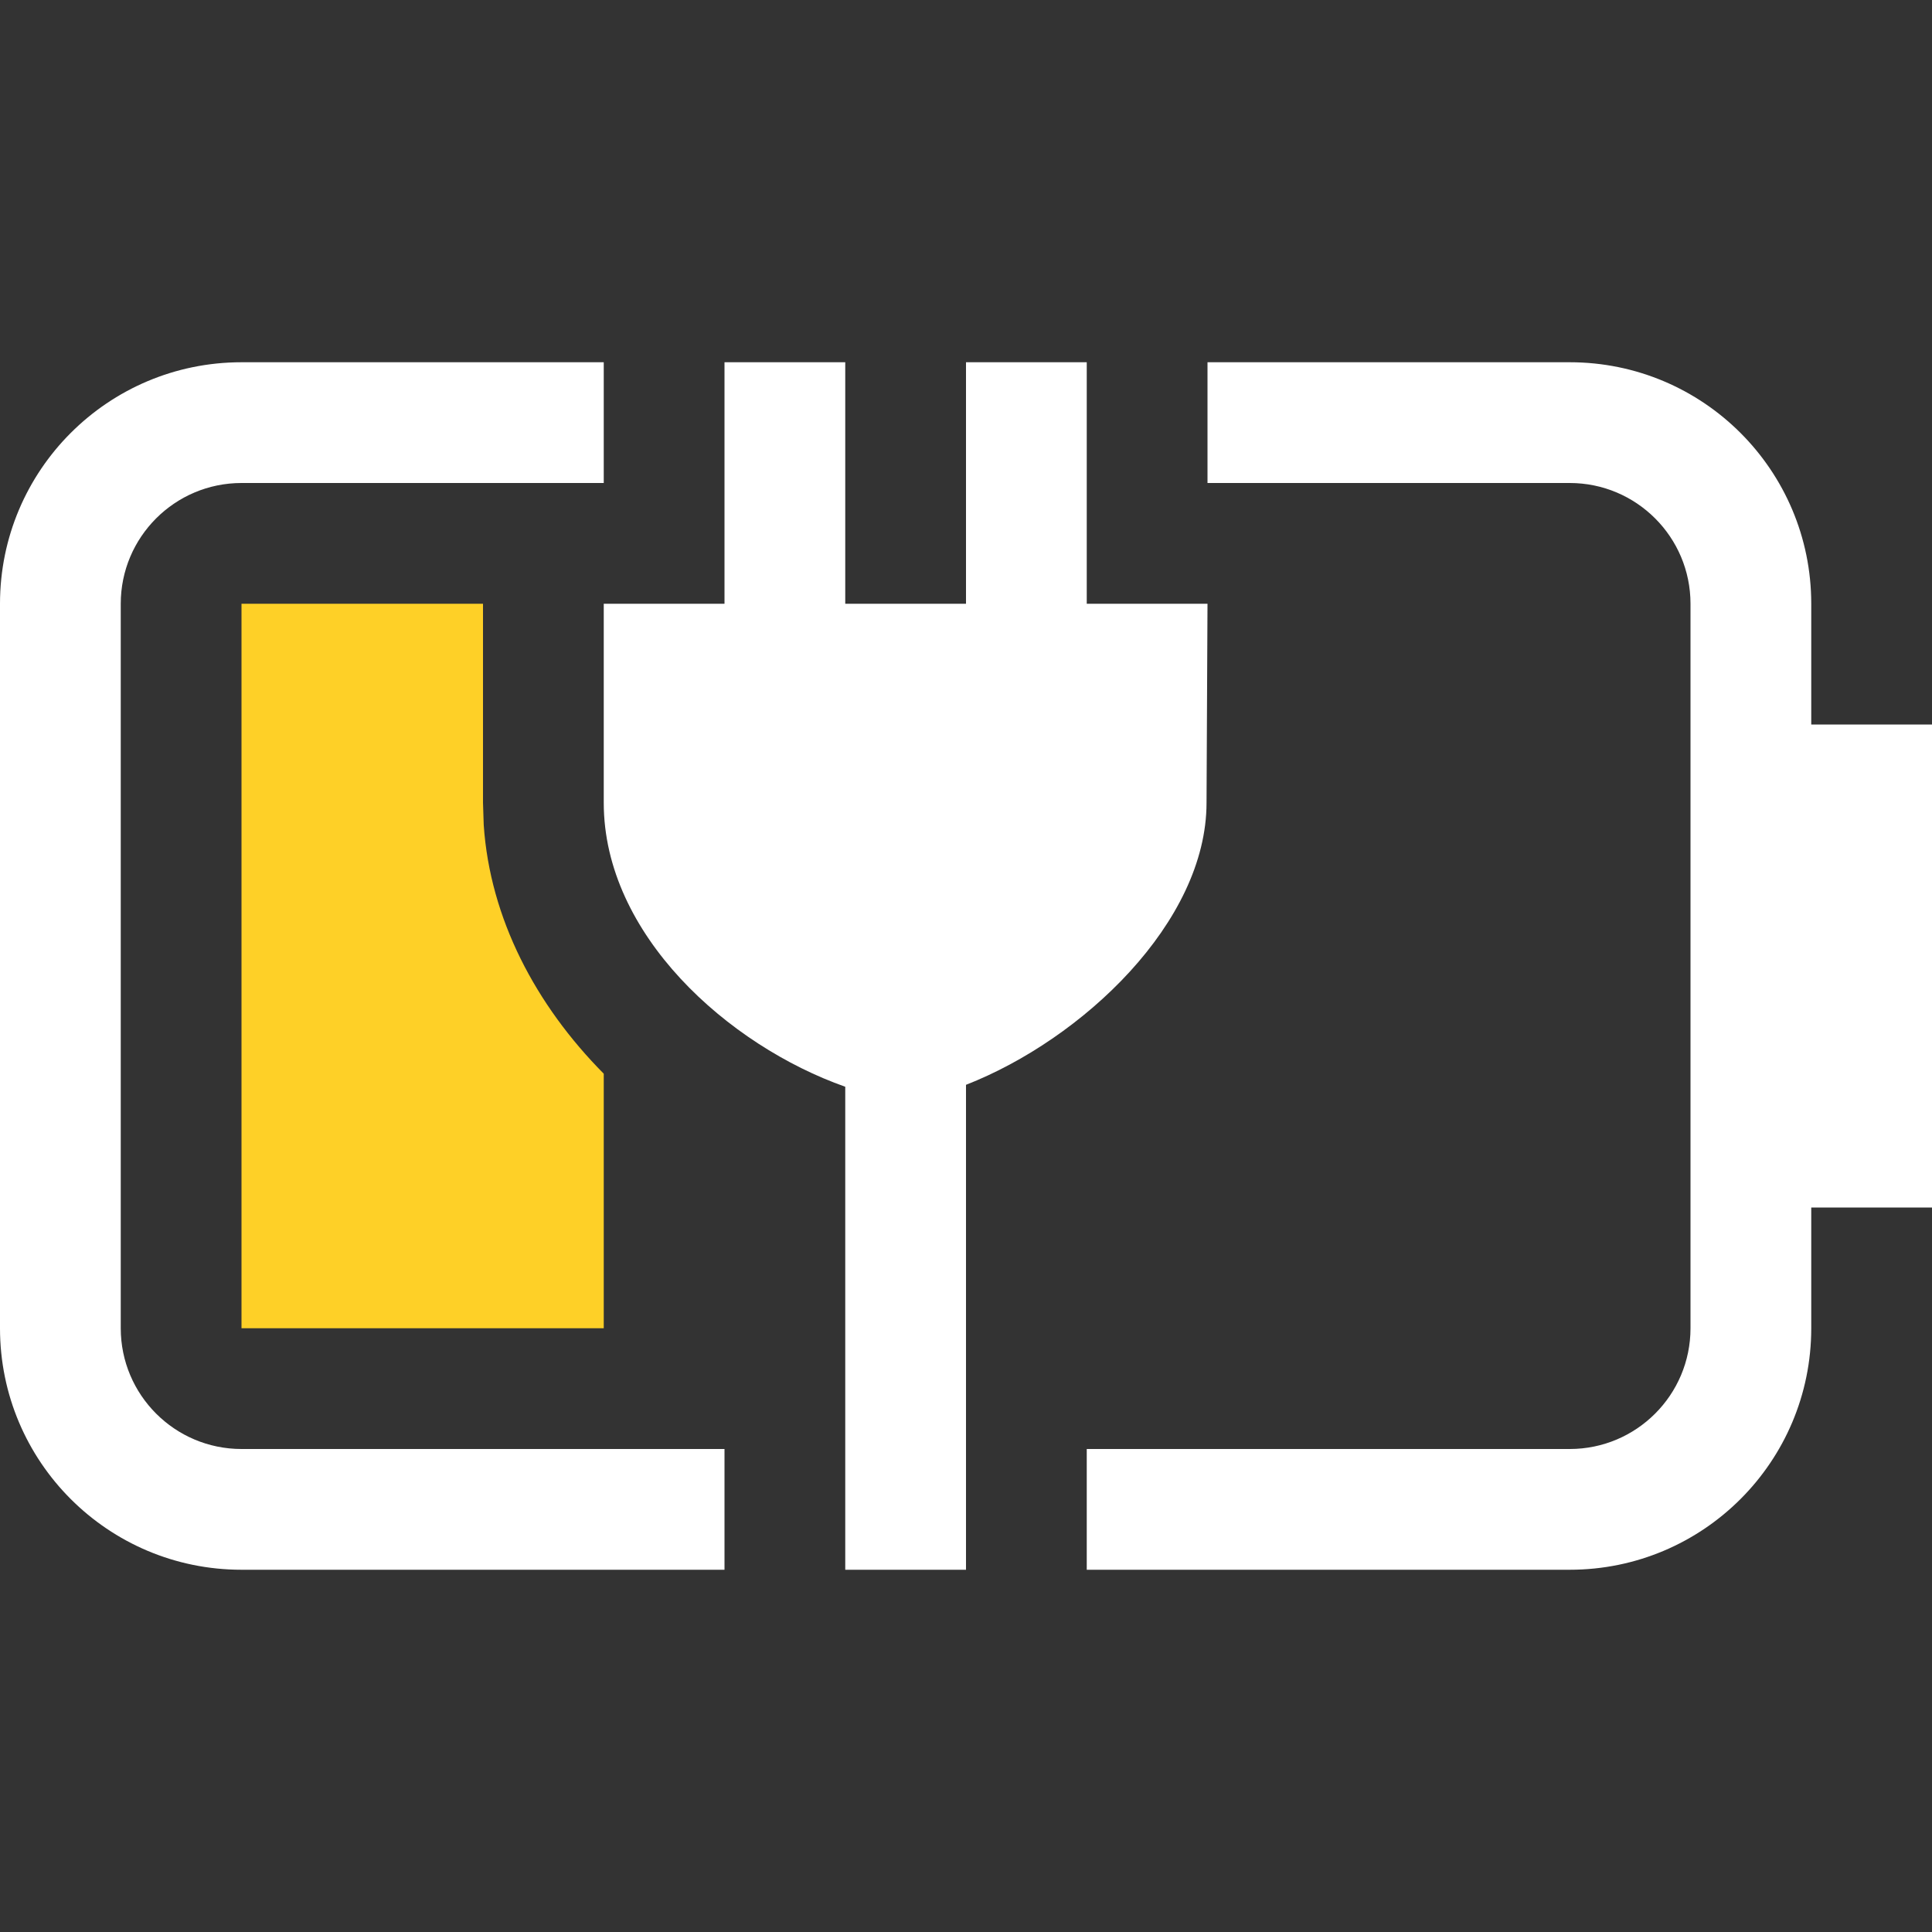 <?xml version="1.0" encoding="UTF-8"?>
<svg width="16px" height="16px" viewBox="0 0 16 16" version="1.1" xmlns="http://www.w3.org/2000/svg" xmlns:xlink="http://www.w3.org/1999/xlink">
    <rect x="0" y="0" width="16" height="16" fill="#333333" stroke="none"/>
    <title>battery-030-plugged-uncharged-symbolic</title>
    <g id="battery-030-plugged-uncharged-symbolic" stroke="none" stroke-width="1" fill="none" fill-rule="evenodd">
        <path d="M4,5 L4,6.648 L4.006,6.832 C4.058,7.606 4.436,8.323 5,8.892 L5,11 L2,11 L2,5 L4,5 Z" id="形状结合" fill="#FED027"></path>
        <path d="M5,3 L5,4 L2,4 C1.448,4 1,4.448 1,5 L1,11 C1,11.552 1.448,12 2,12 L6,12 L6,13 L2,13 C0.895,13 0,12.105 0,11 L0,5 C0,3.895 0.895,3 2,3 L5,3 Z M7,5 L8,5 L8,3 L9,3 L9,5 L10,5 L9.992,6.648 C9.992,7.638 8.964,8.607 8,8.984 L8,13 L7,13 L7,9 C6.033,8.659 5,7.741 5,6.648 L5,5 L6,5 L6,3 L7,3 L7,5 Z M13,3 C14.105,3 15,3.895 15,5 L15,6 L16,6 L16,10 L15,10 L15,11 C15,12.105 14.105,13 13,13 L9,13 L9,12 L13,12 C13.552,12 14,11.552 14,11 L14,5 C14,4.448 13.552,4 13,4 L10,4 L10,3 L13,3 Z" id="形状结合" fill="#FFFFFF"></path>
    </g>
</svg>